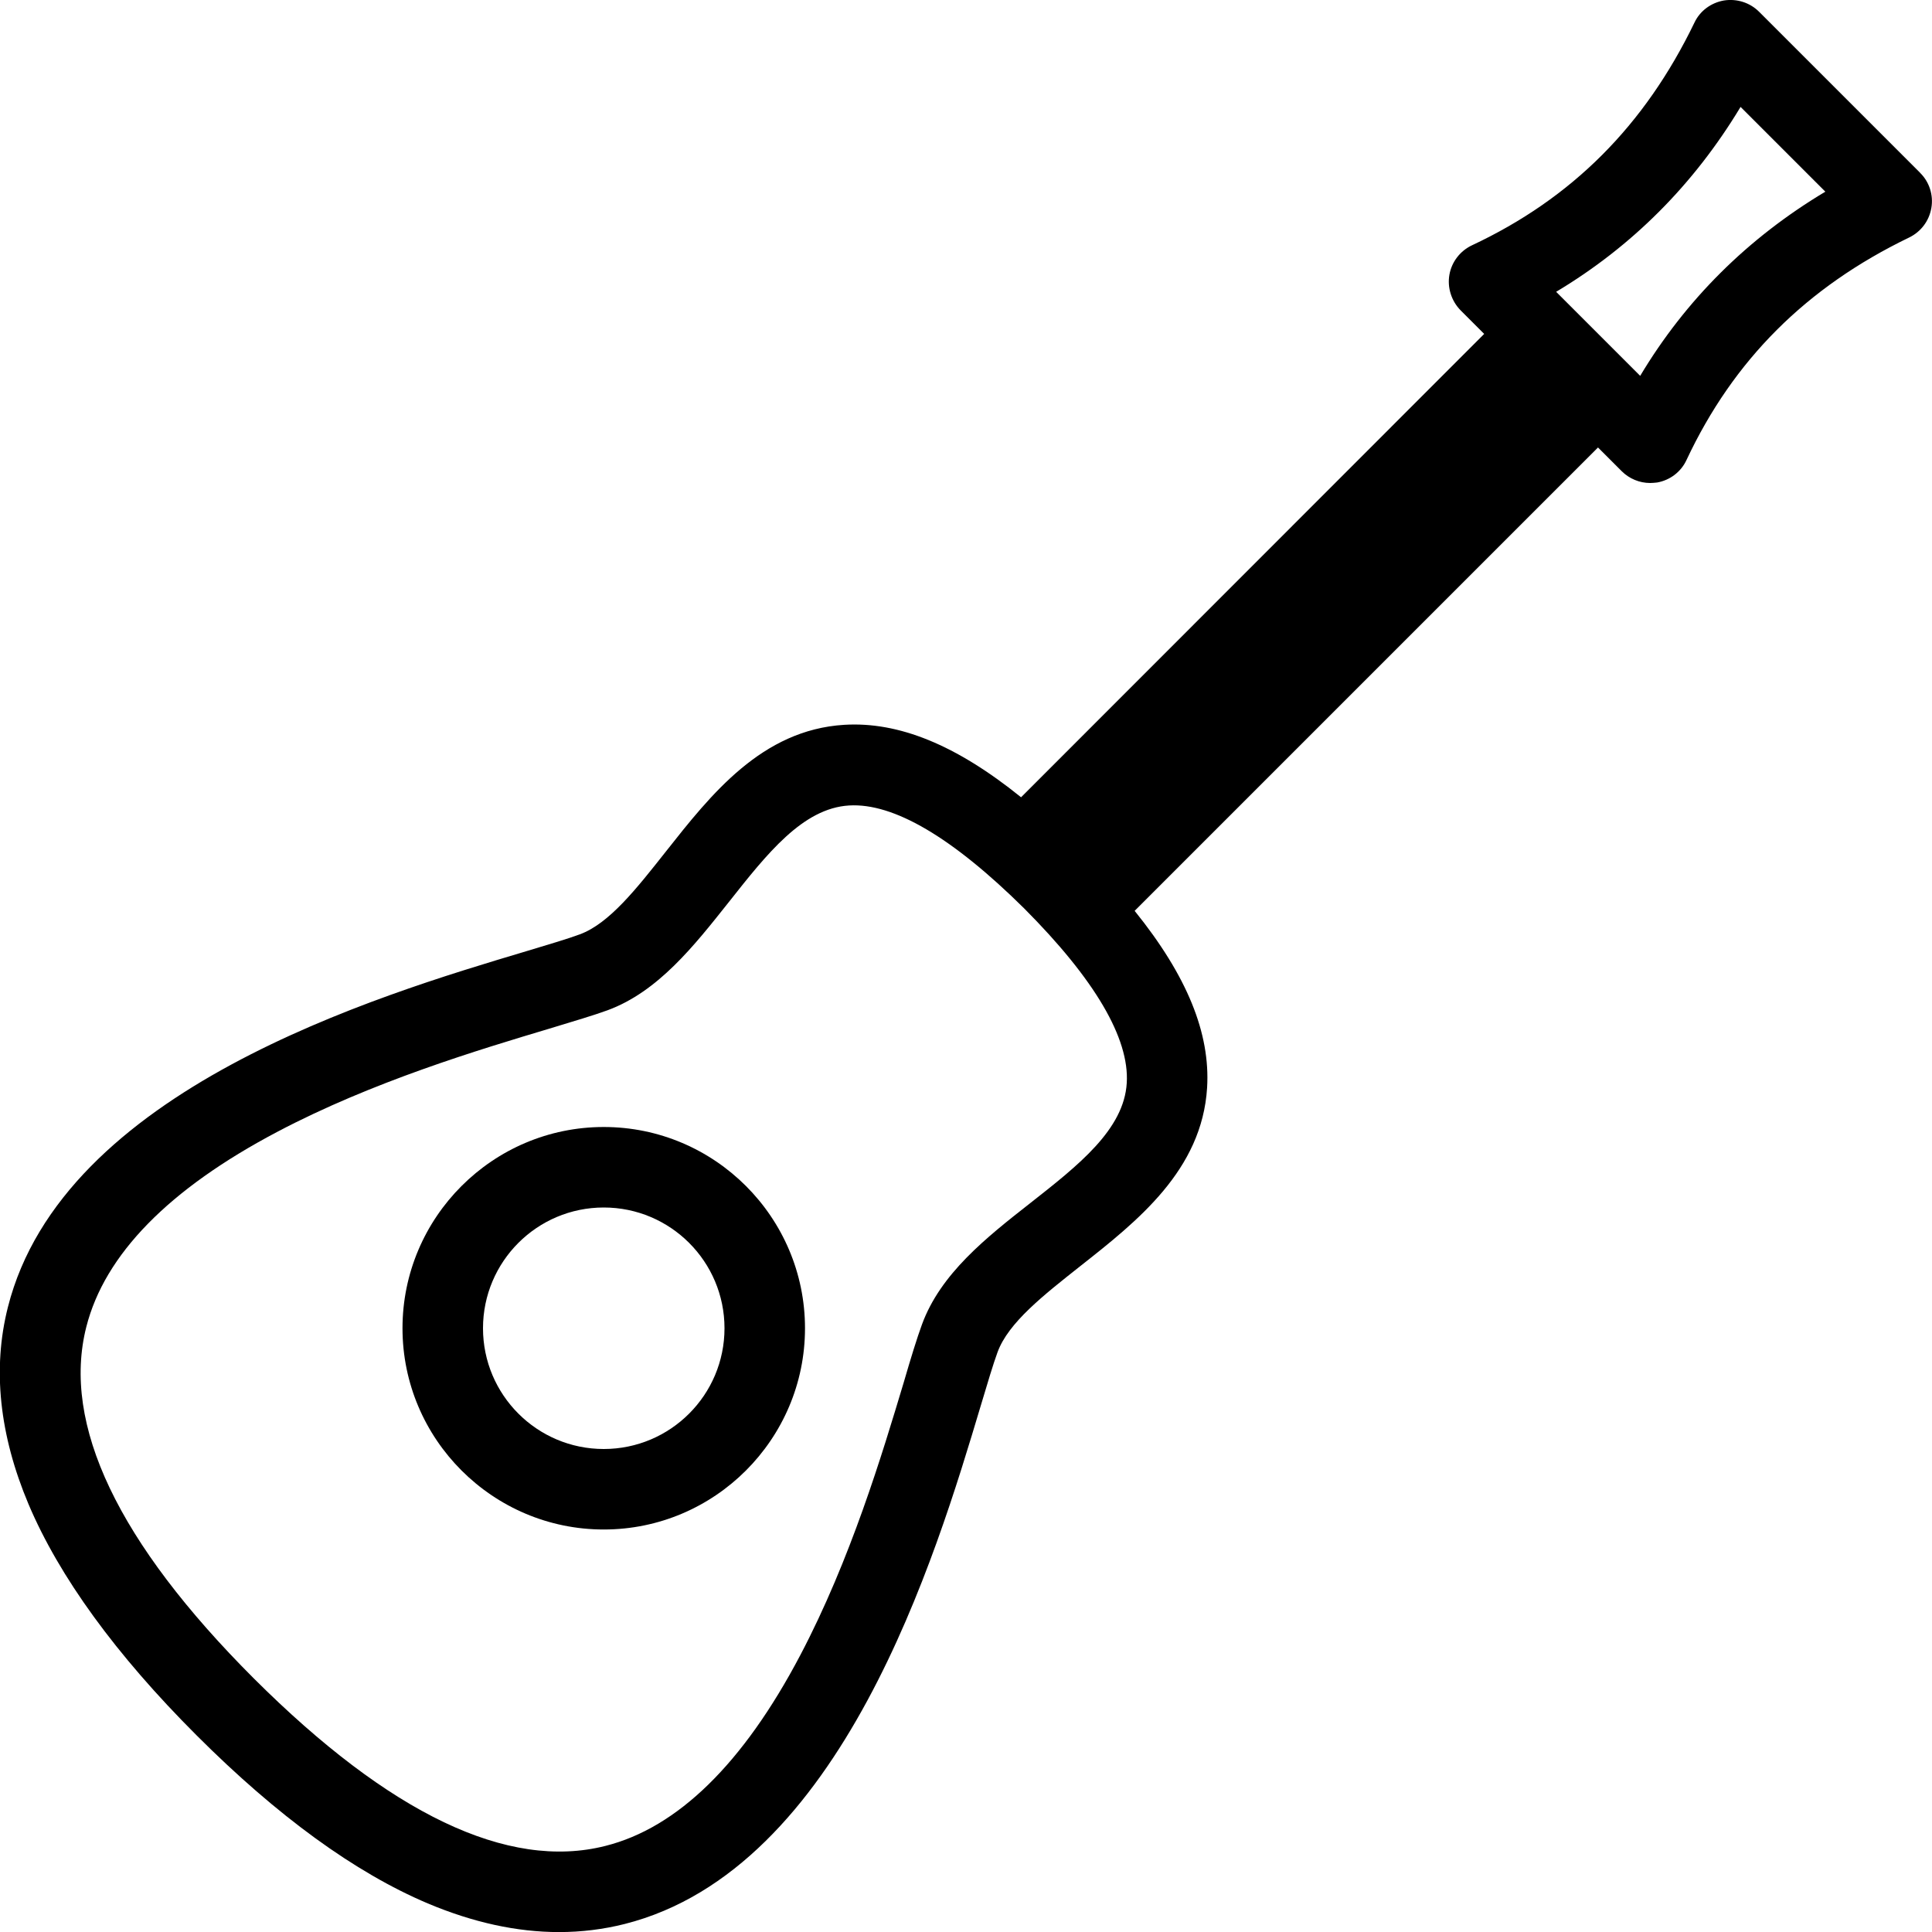<svg version="1.1" xmlns="http://www.w3.org/2000/svg" width="24" height="24" viewBox="0 0 24 24" id="GuitarIcon">
  <path d="M23.853 2.147l-2-2c-0.116-0.116-0.278-0.166-0.438-0.141-0.159 0.028-0.297 0.128-0.366 0.275-0.619 1.281-1.522 2.184-2.763 2.766-0.147 0.069-0.253 0.206-0.281 0.366s0.025 0.325 0.138 0.441l0.294 0.294-5.753 5.756c-0.809-0.653-1.522-0.941-2.197-0.9-1.025 0.063-1.656 0.866-2.216 1.575-0.363 0.459-0.703 0.894-1.069 1.028-0.141 0.053-0.384 0.125-0.663 0.209-1.872 0.559-5.759 1.725-6.441 4.422-0.194 0.766-0.106 1.587 0.256 2.447 0.381 0.9 1.084 1.869 2.088 2.872 0 0 0 0 0 0 1.003 1.003 1.969 1.706 2.872 2.088 0.563 0.237 1.106 0.356 1.631 0.356 0.278 0 0.55-0.034 0.813-0.1 2.7-0.681 3.866-4.569 4.425-6.438 0.084-0.281 0.156-0.522 0.209-0.666 0.134-0.366 0.569-0.706 1.028-1.069 0.709-0.559 1.512-1.191 1.575-2.216 0.041-0.675-0.247-1.388-0.9-2.197l5.756-5.756 0.294 0.294c0.094 0.094 0.222 0.147 0.353 0.147 0.028 0 0.056-0.003 0.087-0.006 0.159-0.028 0.297-0.131 0.366-0.281 0.581-1.238 1.484-2.144 2.766-2.763 0.147-0.072 0.247-0.206 0.275-0.366s-0.025-0.325-0.141-0.438zM13.997 13.453c-0.034 0.578-0.6 1.022-1.197 1.491-0.55 0.431-1.116 0.878-1.347 1.509-0.063 0.172-0.138 0.416-0.228 0.725-0.263 0.875-0.659 2.197-1.284 3.384-0.709 1.347-1.525 2.144-2.422 2.369-1.209 0.306-2.678-0.397-4.366-2.081v0c-1.688-1.688-2.388-3.156-2.081-4.366 0.228-0.9 1.025-1.713 2.369-2.422 1.184-0.625 2.509-1.022 3.384-1.284 0.309-0.094 0.553-0.166 0.722-0.228 0.628-0.231 1.075-0.8 1.509-1.347 0.472-0.597 0.916-1.162 1.491-1.197 0.553-0.034 1.284 0.397 2.175 1.278 0.881 0.884 1.309 1.616 1.275 2.169zM20.375 4.669l-1.044-1.044c0.941-0.563 1.709-1.331 2.291-2.297l1.053 1.053c-0.966 0.578-1.737 1.347-2.3 2.288z" ></path>
  <path d="M7.5 14c-1.378 0-2.5 1.122-2.5 2.5s1.122 2.5 2.5 2.5 2.5-1.122 2.5-2.5-1.122-2.5-2.5-2.5zM7.5 18c-0.828 0-1.5-0.672-1.5-1.5s0.672-1.5 1.5-1.5 1.5 0.672 1.5 1.5-0.672 1.5-1.5 1.5z" ></path>
</svg>

